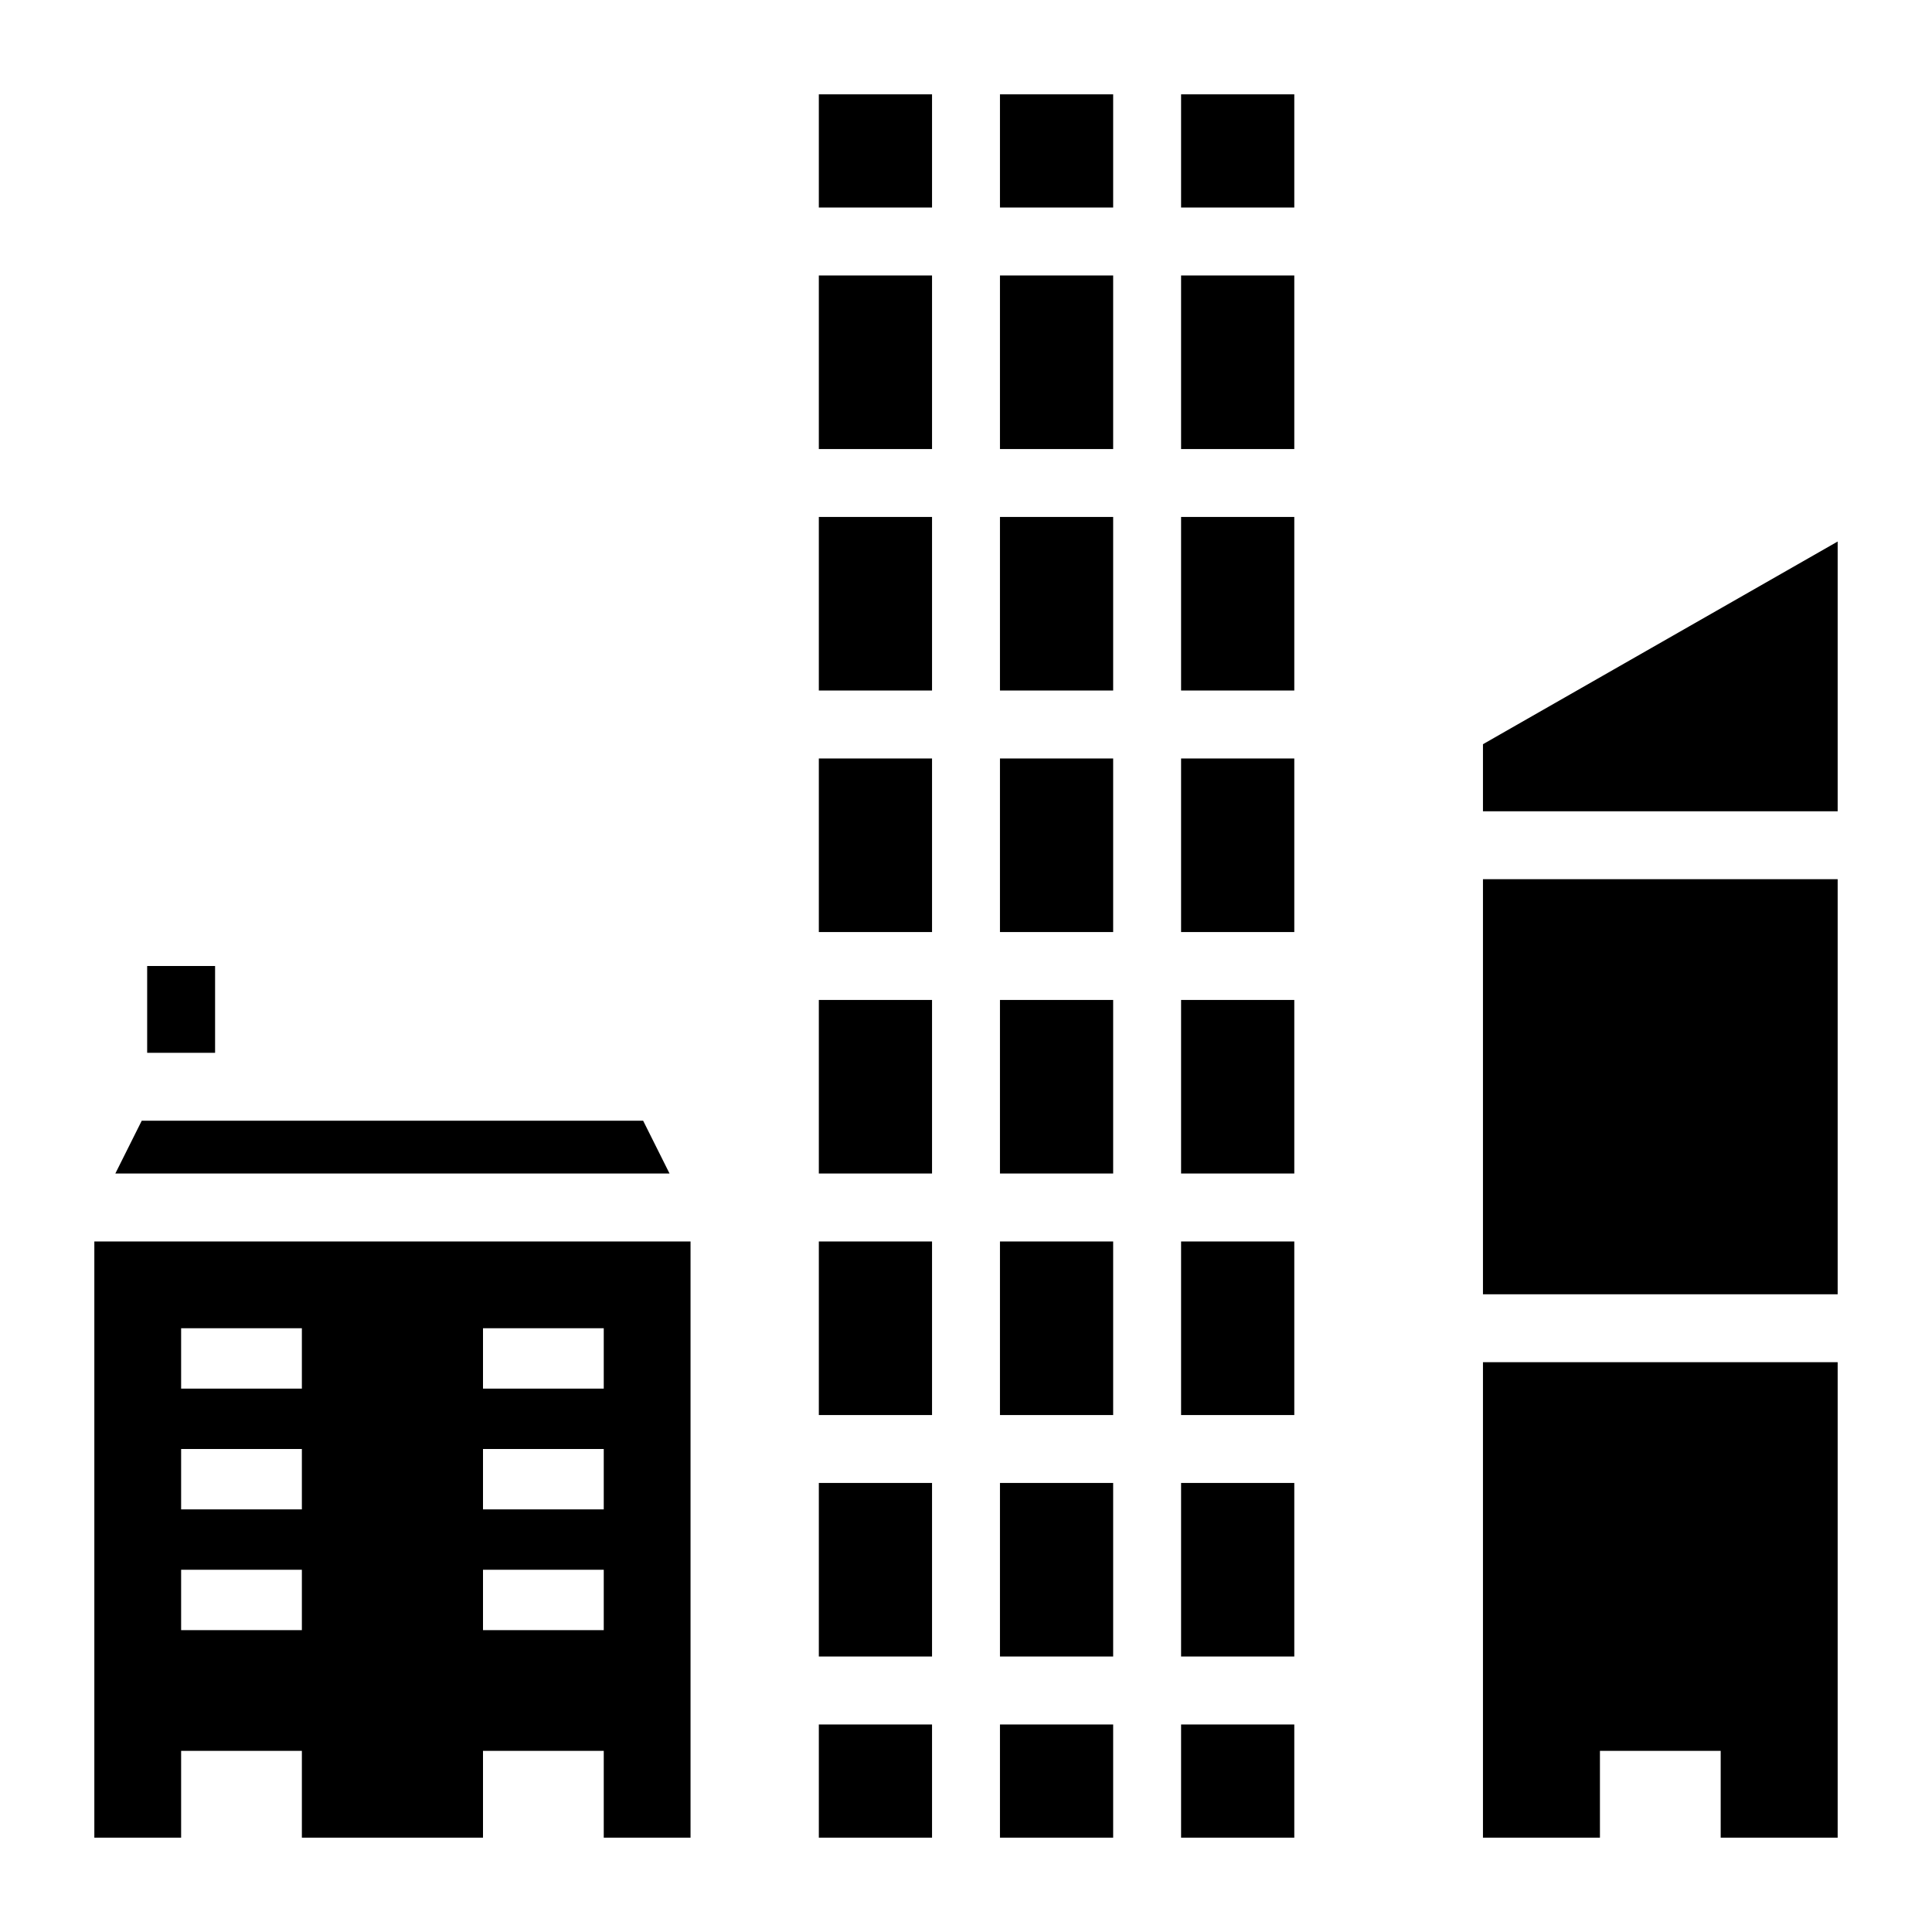 <svg xmlns="http://www.w3.org/2000/svg" width="3em" height="3em" viewBox="0 0 512 512"><path fill="currentColor" d="M217 25v30h30V25zm48 0v30h30V25zm48 0v30h30V25zm-96 48v46h30V73zm48 0v46h30V73zm48 0v46h30V73zm-96 64v46h30v-46zm48 0v46h30v-46zm48 0v46h30v-46zm174 6.508l-94 53.715V215h94zM217 201v46h30v-46zm48 0v46h30v-46zm48 0v46h30v-46zm80 32v110h94V233zM39 256v23h18v-23zm178 9v46h30v-46zm48 0v46h30v-46zm48 0v46h30v-46zM37.562 297l-7 14h146.875l-7-14zM25 329v158h23v-23h32v23h48v-23h32v23h23V329zm192 0v46h30v-46zm48 0v46h30v-46zm48 0v46h30v-46zM48 352h32v16H48zm80 0h32v16h-32zm265 9v126h31v-23h32v23h31V361zM48 384h32v16H48zm80 0h32v16h-32zm89 9v46h30v-46zm48 0v46h30v-46zm48 0v46h30v-46zM48 416h32v16H48zm80 0h32v16h-32zm89 41v30h30v-30zm48 0v30h30v-30zm48 0v30h30v-30z"/></svg>